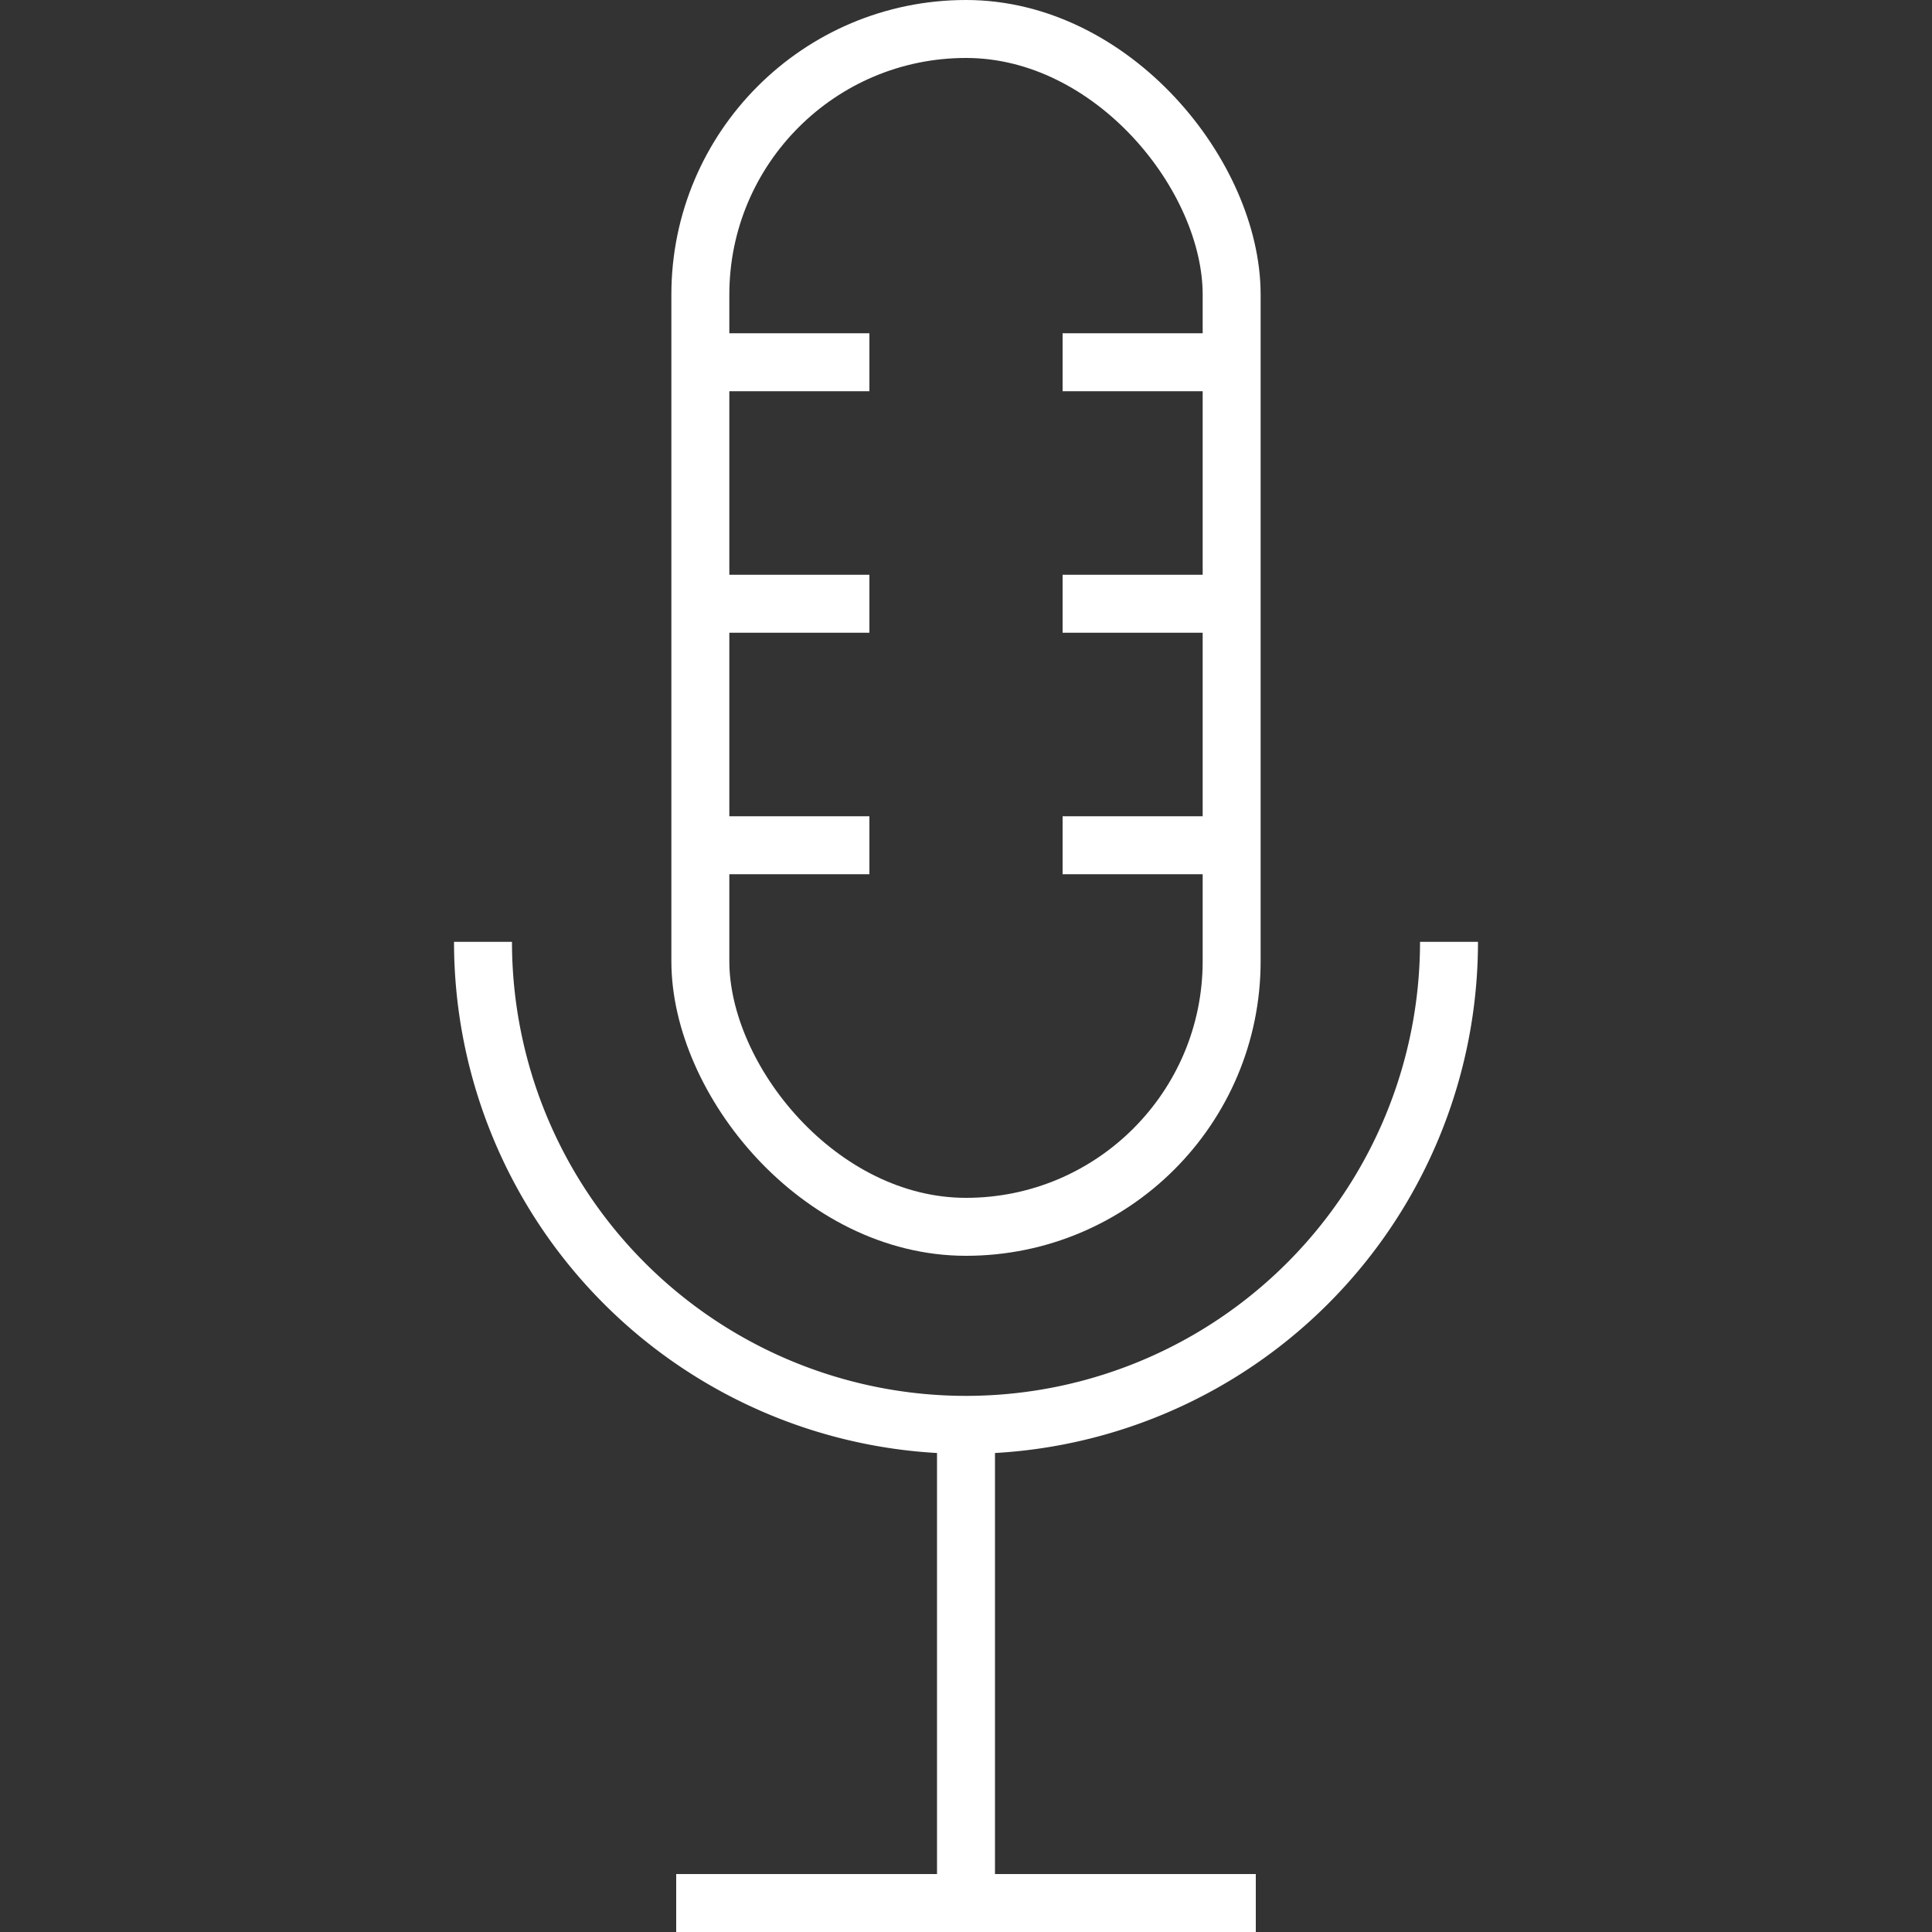 <svg id="E012_mic_on" xmlns="http://www.w3.org/2000/svg" viewBox="0 0 40 40"><rect x="0" y="0" width="40" height="40" fill="#333333" stroke="none"/><defs><style>.cls-1{fill:#fff;stroke-width:1.2px;}.cls-1,.cls-2{stroke:#fff;stroke-miterlimit:10;}.cls-2{fill:none;stroke-width:1.2px;}</style></defs><line class="cls-1" x1="20" y1="29.5" x2="20" y2="39.6"/><line class="cls-1" x1="14" y1="39.4" x2="26" y2="39.4"/><line class="cls-1" x1="18" y1="7.5" x2="14.5" y2="7.5"/><line class="cls-1" x1="18" y1="17.5" x2="14.5" y2="17.5"/><line class="cls-1" x1="18" y1="12.5" x2="14.5" y2="12.5"/><line class="cls-1" x1="25.5" y1="7.5" x2="22" y2="7.5"/><line class="cls-1" x1="25.5" y1="17.5" x2="22" y2="17.5"/><line class="cls-1" x1="25.5" y1="12.5" x2="22" y2="12.5"/><rect class="cls-2" x="14.5" y="0.6" width="11" height="24.8" rx="5.5"/><path class="cls-2" d="M30,19.5a10,10,0,0,1-10,10h0a10,10,0,0,1-10-10"/></svg>